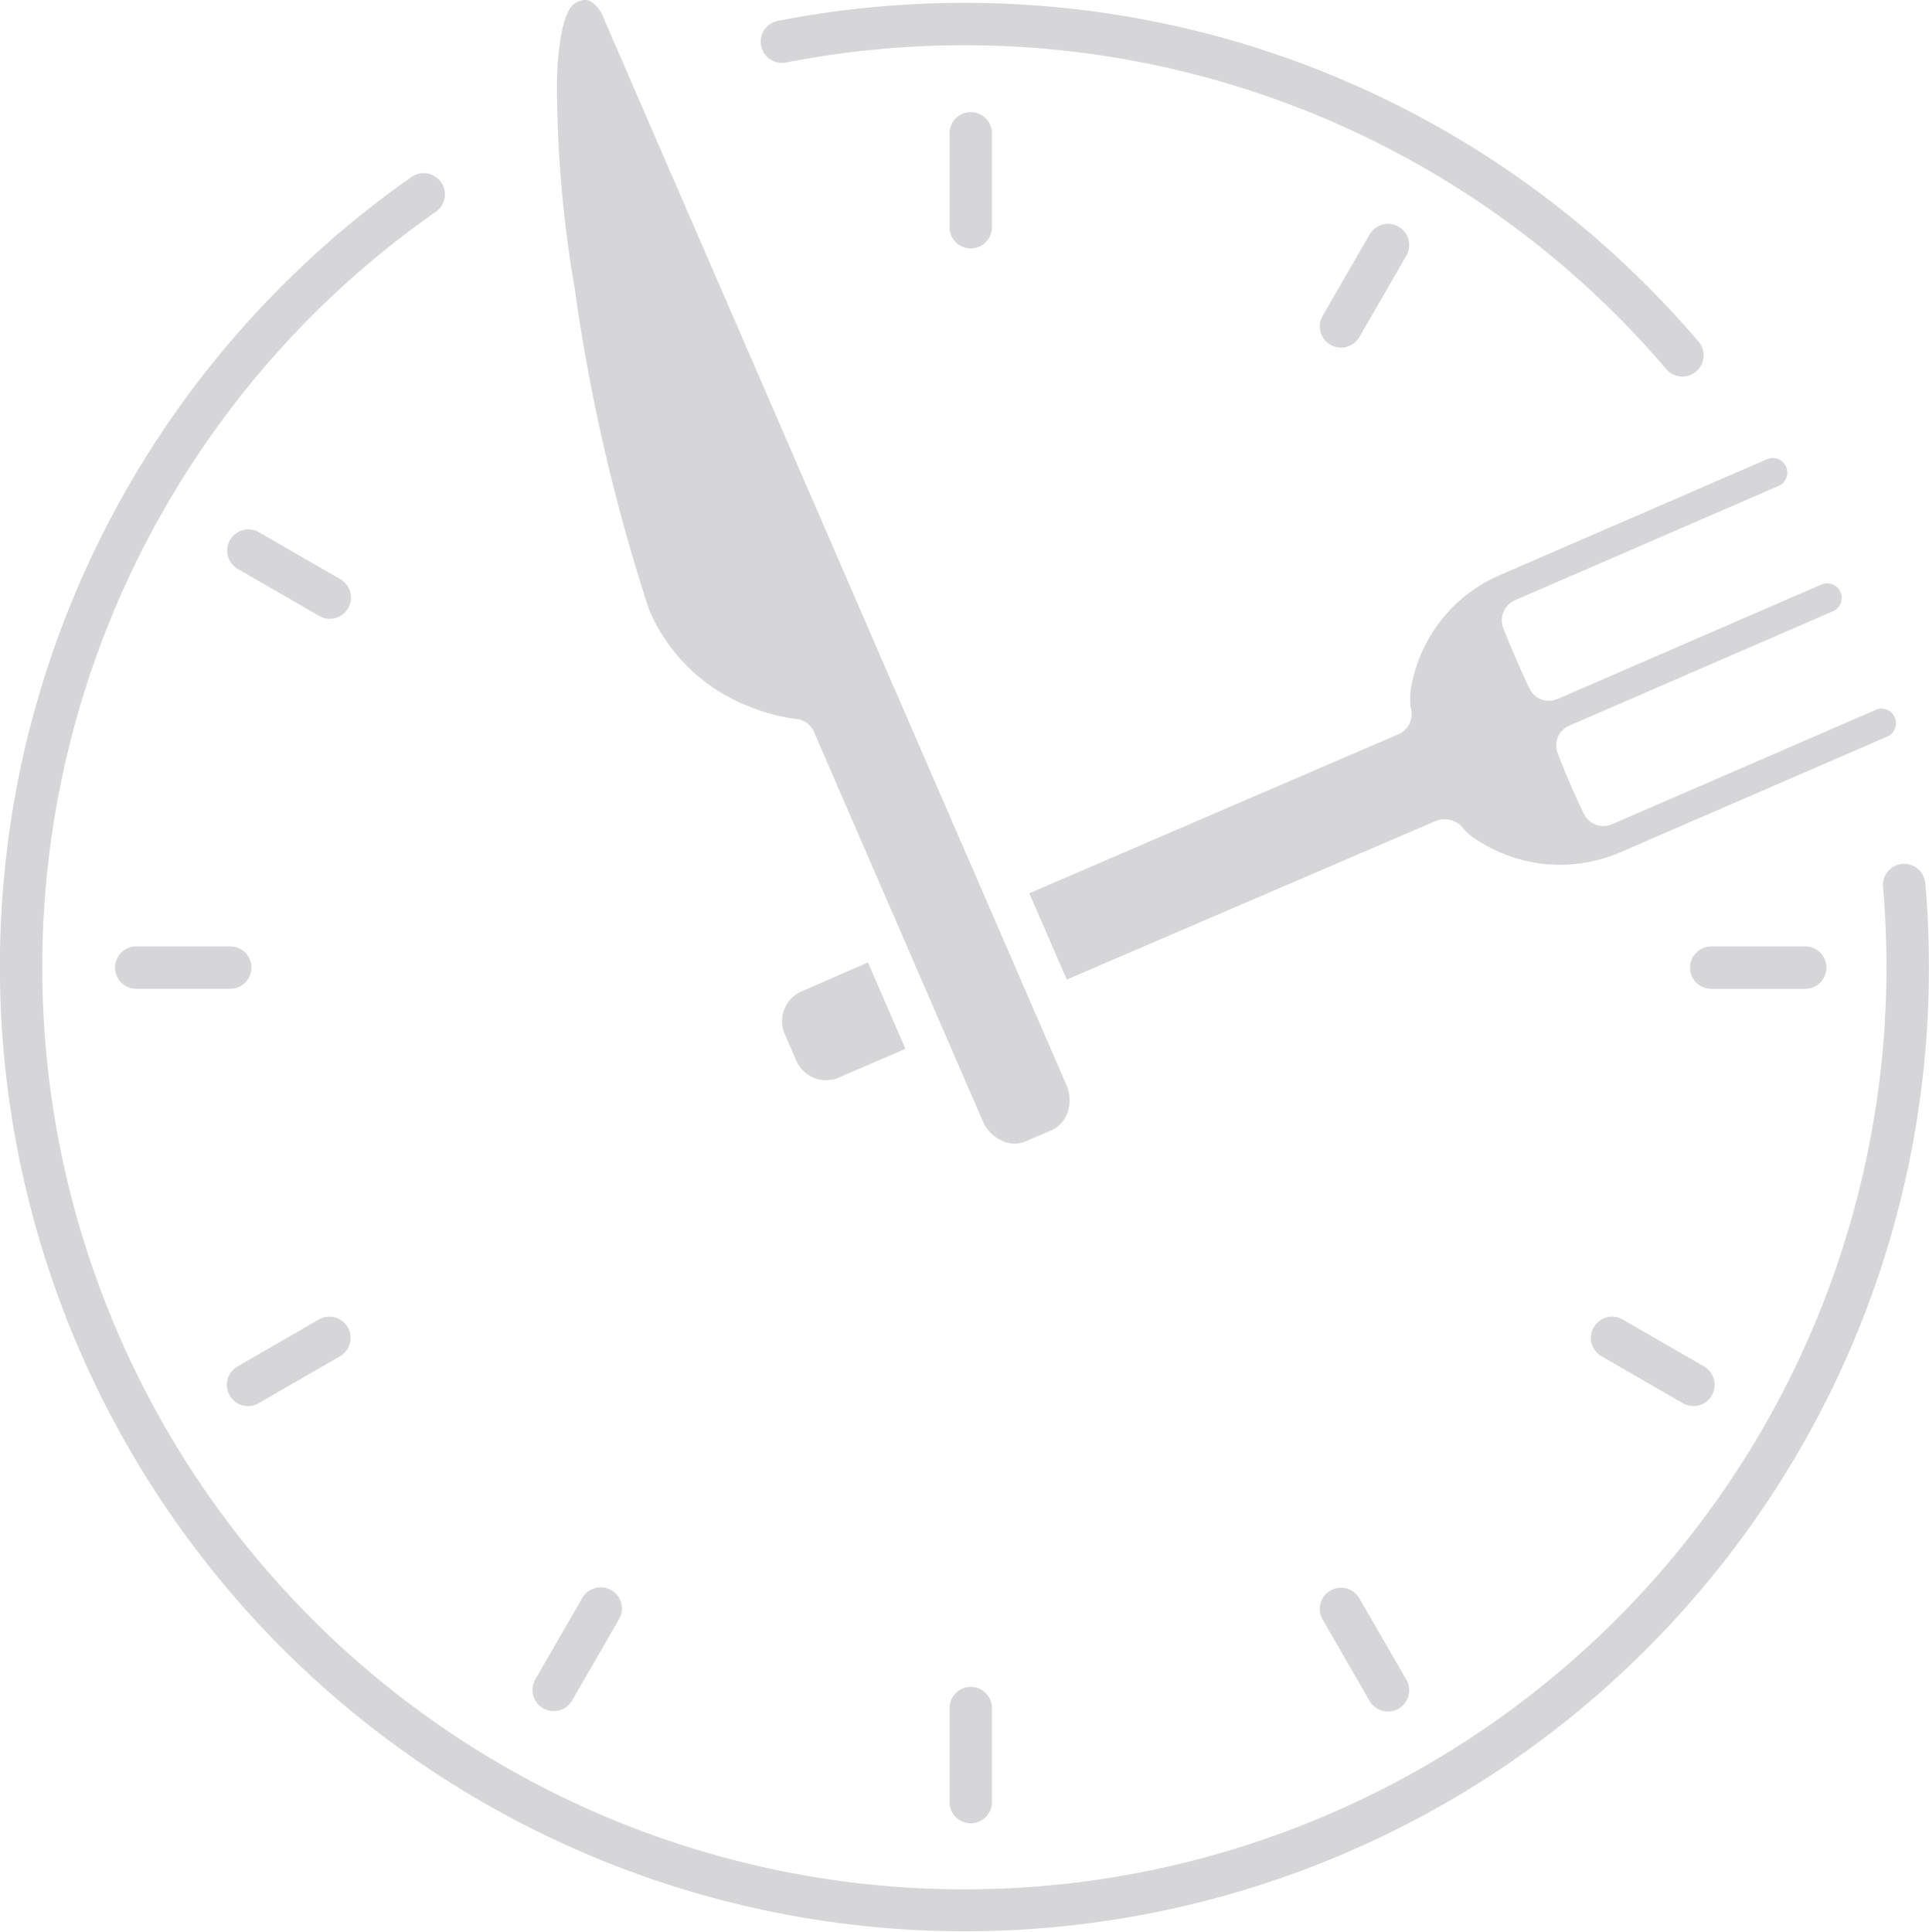 <svg id="Group_68" data-name="Group 68" xmlns="http://www.w3.org/2000/svg" width="76.597" height="76.708" viewBox="0 0 76.597 76.708">
  <path id="Path_15" data-name="Path 15" d="M1240.134,1722.453a.84.84,0,0,1-1.186-.093,36.582,36.582,0,0,0-27.865-12.861,37.01,37.01,0,0,0-7.108.688.842.842,0,0,1-.324-1.652,38.669,38.669,0,0,1,15.922.224,38.148,38.148,0,0,1,14.781,6.933,38.648,38.648,0,0,1,5.876,5.575.843.843,0,0,1,.2.613.833.833,0,0,1-.294.573" transform="translate(-1172.785 -1707.702)" fill="#d6d6d8"/>
  <path id="Path_16" data-name="Path 16" d="M1120.98,1748.573h0a38.2,38.2,0,0,1,8.456-15.978,38.555,38.555,0,0,1,6.722-6,.842.842,0,0,1,.966,1.38,36.615,36.615,0,1,0,57.6,30c0-1.07-.045-2.151-.138-3.211a.842.842,0,0,1,1.677-.146c.1,1.109.145,2.238.145,3.357a38.132,38.132,0,0,1-6.541,21.413,38.489,38.489,0,0,1-10.344,10.343,38.318,38.318,0,0,1-58.547-41.163" transform="translate(-1119.816 -1719.568)" fill="#d6d6d8"/>
  <path id="Path_17" data-name="Path 17" d="M1225.368,1720.6v3.731a.841.841,0,1,1-1.683,0V1720.6a.841.841,0,1,1,1.683,0" transform="translate(-1185.98 -1715.306)" fill="#d6d6d8"/>
  <path id="Path_18" data-name="Path 18" d="M1225.368,1892.884v3.732a.841.841,0,1,1-1.683,0v-3.732a.841.841,0,1,1,1.683,0" transform="translate(-1185.98 -1825.055)" fill="#d6d6d8"/>
  <path id="Path_19" data-name="Path 19" d="M1304.689,1811.88a.843.843,0,0,1,.842-.842h3.732a.842.842,0,1,1,0,1.684h-3.732a.843.843,0,0,1-.842-.841" transform="translate(-1237.58 -1773.456)" fill="#d6d6d8"/>
  <path id="Path_20" data-name="Path 20" d="M1137.815,1811.88a.843.843,0,0,1-.841.841h-3.732a.842.842,0,0,1,0-1.684h3.732a.843.843,0,0,1,.841.842" transform="translate(-1127.832 -1773.456)" fill="#d6d6d8"/>
  <path id="Path_21" data-name="Path 21" d="M1149.516,1852.6a.831.831,0,0,1-.392.511l-3.231,1.866a.841.841,0,0,1-1.15-.309.84.84,0,0,1,.308-1.15l3.232-1.865a.841.841,0,0,1,1.233.946" transform="translate(-1135.622 -1799.254)" fill="#d6d6d8"/>
  <path id="Path_22" data-name="Path 22" d="M1267.623,1884.841a.842.842,0,0,1-1.459.843l-1.865-3.233a.841.841,0,1,1,1.458-.841Z" transform="translate(-1211.779 -1818.14)" fill="#d6d6d8"/>
  <path id="Path_23" data-name="Path 23" d="M1145.892,1765.509h0l3.232,1.865a.842.842,0,1,1-.842,1.458l-3.232-1.866a.842.842,0,0,1,.842-1.458" transform="translate(-1135.622 -1744.382)" fill="#d6d6d8"/>
  <path id="Path_24" data-name="Path 24" d="M1297.909,1855.089a.849.849,0,0,1-.42-.113l-3.232-1.866a.841.841,0,0,1,.841-1.458l3.233,1.865a.843.843,0,0,1-.422,1.572" transform="translate(-1230.665 -1799.254)" fill="#d6d6d8"/>
  <path id="Path_25" data-name="Path 25" d="M1180.02,1881.61a.842.842,0,1,1,1.458.842l-1.866,3.231a.842.842,0,0,1-1.458-.842Z" transform="translate(-1156.905 -1818.142)" fill="#d6d6d8"/>
  <path id="Path_26" data-name="Path 26" d="M1267.314,1732.1h0a.842.842,0,0,1,.309,1.15l-1.866,3.232a.845.845,0,0,1-.729.421.841.841,0,0,1-.728-1.263l1.865-3.232a.843.843,0,0,1,1.15-.308" transform="translate(-1211.779 -1723.098)" fill="#d6d6d8"/>
  <path id="Path_27" data-name="Path 27" d="M1233.516,1735.689a.578.578,0,0,1,.018,1.067l-10.608,4.6a6.033,6.033,0,0,1-5.908-.645,2.8,2.8,0,0,1-.284-.258.941.941,0,0,0-1.2-.314l-14.581,6.265-1.486-3.425,14.694-6.332a.878.878,0,0,0,.449-1.05,3.08,3.08,0,0,1-.011-.594,5.966,5.966,0,0,1,3.553-4.66l10.608-4.6a.577.577,0,0,1,.766.741.577.577,0,0,1-.307.318l-10.479,4.545a.868.868,0,0,0-.427,1.166c.027.075.067.177.118.3.09.222.216.519.354.839s.27.615.371.833c.058.125.1.224.141.294a.859.859,0,0,0,1.143.486l10.479-4.546a.574.574,0,0,1,.442-.008.581.581,0,0,1,.317.308.578.578,0,0,1-.3.76l-10.478,4.546a.864.864,0,0,0-.428,1.161c.026.072.063.168.114.3.089.219.211.509.345.819s.274.624.378.848c.058.127.107.229.144.3a.87.87,0,0,0,1.144.489l10.479-4.546a.572.572,0,0,1,.441-.008m-32.536,15.993a1.159,1.159,0,0,1-.625.7l-1.038.449a1.146,1.146,0,0,1-.884,0,1.528,1.528,0,0,1-.822-.819l-6.7-15.449a.848.848,0,0,0-.463-.448.833.833,0,0,0-.238-.056,7.326,7.326,0,0,1-1.822-.478,7.1,7.1,0,0,1-4.022-3.863,74.039,74.039,0,0,1-2.959-12.788,48.162,48.162,0,0,1-.7-8.22c.066-2.332.5-2.893.636-3.01a.807.807,0,0,1,.484-.194.468.468,0,0,1,.173.031,1.266,1.266,0,0,1,.565.7l18.364,42.335a1.52,1.52,0,0,1,.056,1.105m-10.562-4.8,2.634-1.153,1.489,3.433-2.64,1.139a1.287,1.287,0,0,1-1.692-.668l-.46-1.06a1.286,1.286,0,0,1,.668-1.692h0" transform="translate(-1158.594 -1707.507)" fill="#d6d6d8"/>
</svg>
